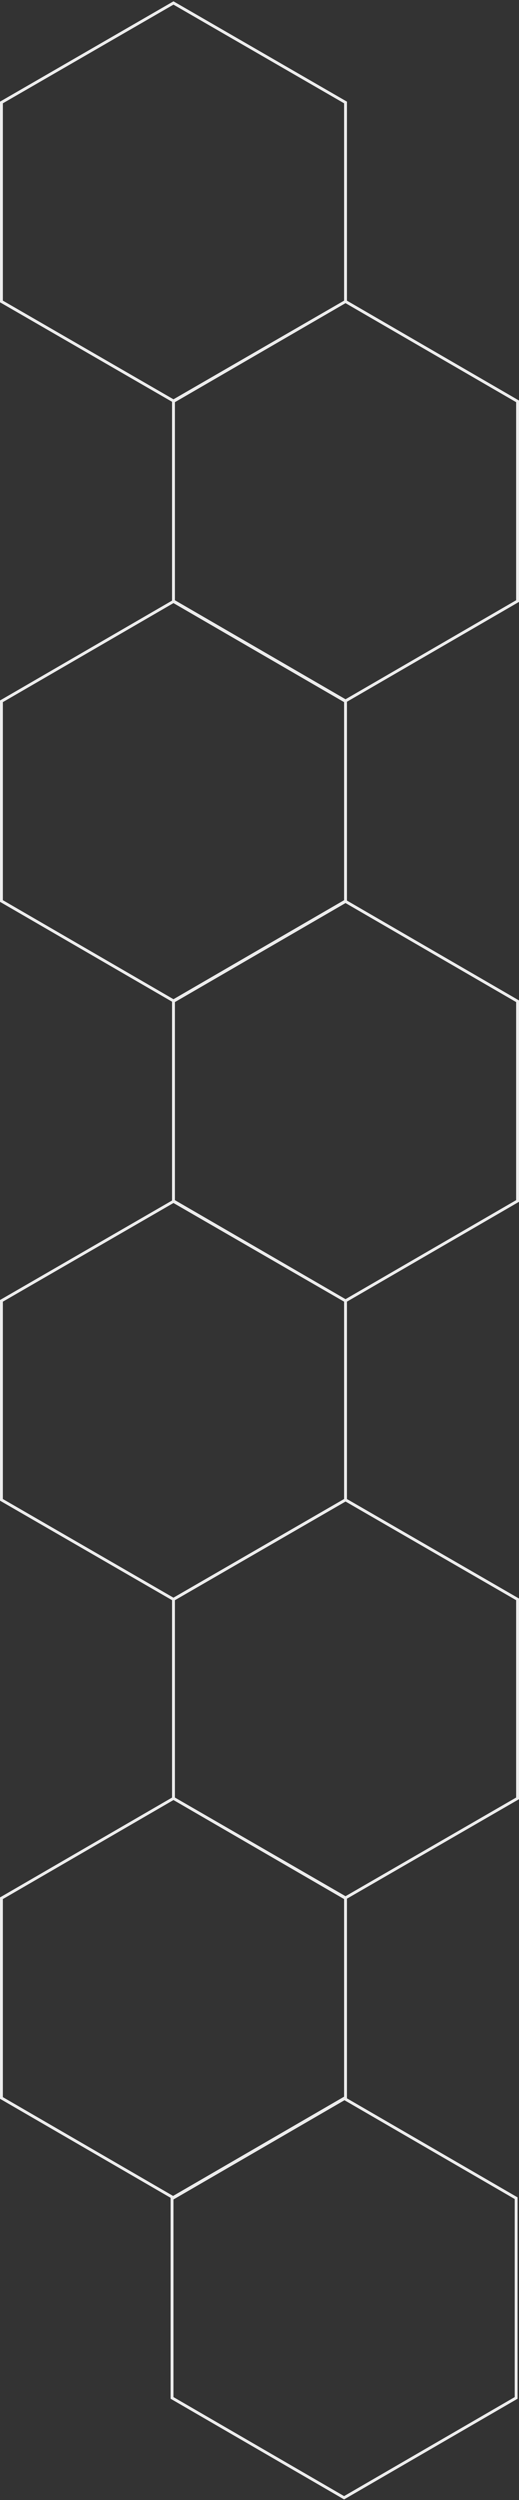 <svg width="362" height="1742" fill="none" xmlns="http://www.w3.org/2000/svg"><rect width="100%" height="100%" fill="#333333" stroke="none"/><path d="M240.5 210.346l.5-.288V71.403l-.5-.288-119-68.75-.5-.29-.5.29-119 68.75-.5.288v138.655l.5.288 119 68.75.5.289.5-.289 119-68.75zm120 1043.004l.5-.29V1114.4l-.5-.29-119-68.75-.5-.28-.5.28-119 68.75-.5.29v138.66l.5.29 119 68.75.5.29.5-.29 119-68.75zm.002-834.254l.498-.289V279.654l-.498-.289-119-69-.502-.29-.502.29-119 69-.498.289v139.153l.498.289 119 69 .502.29.502-.29 119-69zm-120 1043.004l.498-.29v-139.16l-.498-.28-119-69-.502-.3-.502.3-119 69-.498.28v139.16l.498.29 119 69 .502.29.502-.29 119-69zm0-834.004l.498-.289V488.654l-.498-.289-119-69-.502-.29-.502.29-119 69-.498.289v139.153l.498.289 119 69 .502.29.502-.29 119-69z" stroke="#EDEDED" stroke-width="2"/><path d="M359.502 1671.1l.498-.29v-139.16l-.498-.28-119-69-.502-.3-.502.3-119 69-.498.28v139.16l.498.29 119 69 .502.29.502-.29 119-69zm1-834.004l.498-.289V697.654l-.498-.289-119-69-.502-.29-.502.29-119 69-.498.289v139.153l.498.289 119 69 .502.29.502-.29 119-69zM240.5 1045.35l.5-.29V906.403l-.5-.288-119-68.75-.5-.289-.5.289-119 68.75-.5.288v138.657l.5.29 119 68.75.5.29.5-.29 119-68.75z" stroke="#EDEDED" stroke-width="2"/></svg>